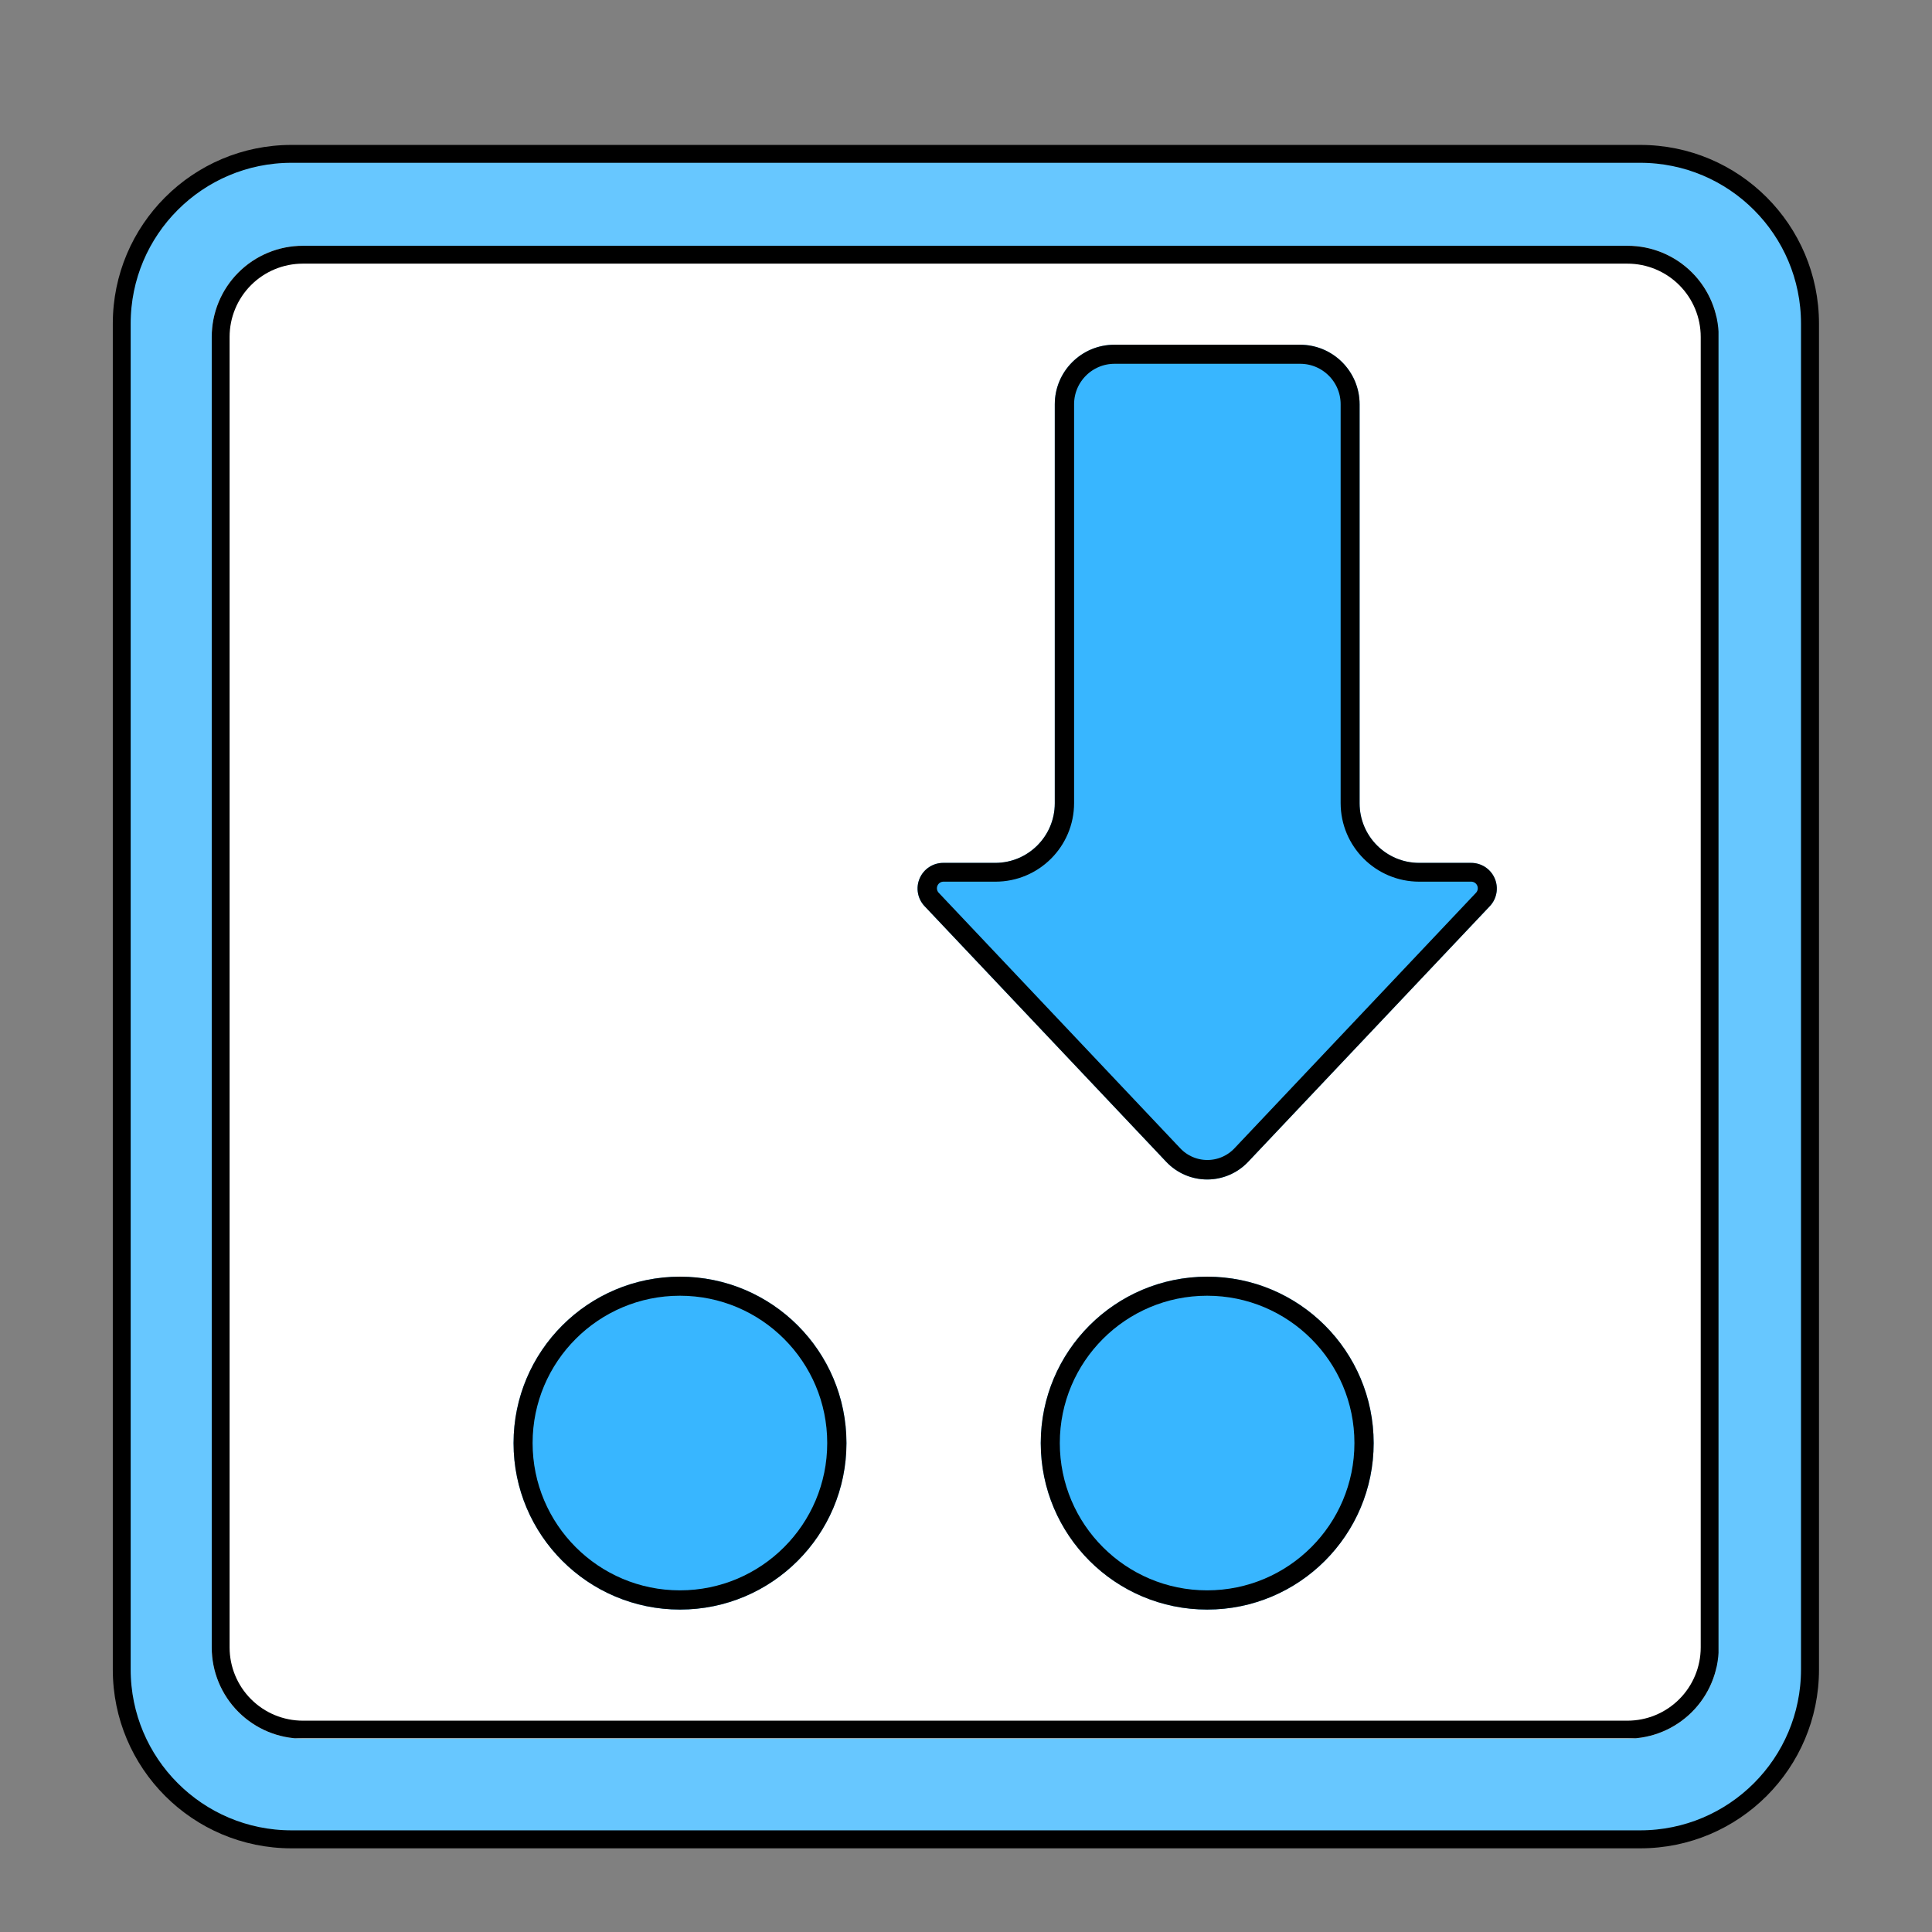 <svg xmlns="http://www.w3.org/2000/svg" xmlns:xlink="http://www.w3.org/1999/xlink" width="810" zoomAndPan="magnify" viewBox="0 0 607.5 607.5" height="810" preserveAspectRatio="xMidYMid meet" version="1.0"><rect x="0" y="0" width="607.5" height="607.5" fill="#808080" stroke="none"/><defs><clipPath id="faf85c14eb"><path d="M 38.516 47.004 L 568.484 47.004 L 568.484 576.977 L 38.516 576.977 Z M 38.516 47.004 " clip-rule="nonzero"/></clipPath><clipPath id="e5108e2d0d"><path d="M 94.719 47.004 L 512.281 47.004 C 543.324 47.004 568.484 72.168 568.484 103.207 L 568.484 520.773 C 568.484 551.816 543.324 576.977 512.281 576.977 L 94.719 576.977 C 63.676 576.977 38.516 551.816 38.516 520.773 L 38.516 103.207 C 38.516 72.168 63.676 47.004 94.719 47.004 Z M 94.719 47.004 " clip-rule="nonzero"/></clipPath><clipPath id="528da15953"><path d="M 94.719 47.004 L 512.281 47.004 C 543.324 47.004 568.484 72.168 568.484 103.207 L 568.484 520.773 C 568.484 551.816 543.324 576.977 512.281 576.977 L 94.719 576.977 C 63.676 576.977 38.516 551.816 38.516 520.773 L 38.516 103.207 C 38.516 72.168 63.676 47.004 94.719 47.004 Z M 94.719 47.004 " clip-rule="nonzero"/></clipPath><clipPath id="e913180a18"><path d="M 38.516 47.004 L 568.512 47.004 L 568.512 577 L 38.516 577 Z M 38.516 47.004 " clip-rule="nonzero"/></clipPath><clipPath id="acd5cf71bd"><path d="M 94.715 47.004 L 512.277 47.004 C 543.316 47.004 568.477 72.168 568.477 103.207 L 568.477 520.77 C 568.477 551.805 543.316 576.969 512.277 576.969 L 94.715 576.969 C 63.676 576.969 38.516 551.805 38.516 520.77 L 38.516 103.207 C 38.516 72.168 63.676 47.004 94.715 47.004 Z M 94.715 47.004 " clip-rule="nonzero"/></clipPath><clipPath id="f69e09ca15"><path d="M 35.469 45.57 L 572 45.57 L 572 581.191 L 35.469 581.191 Z M 35.469 45.57 " clip-rule="nonzero"/></clipPath><clipPath id="4a91b1ccdd"><path d="M 91.672 45.57 L 515.762 45.57 C 546.805 45.57 571.965 70.73 571.965 101.77 L 571.965 524.988 C 571.965 556.027 546.805 581.191 515.762 581.191 L 91.672 581.191 C 60.629 581.191 35.469 556.027 35.469 524.988 L 35.469 101.77 C 35.469 70.73 60.629 45.57 91.672 45.57 Z M 91.672 45.57 " clip-rule="nonzero"/></clipPath><clipPath id="4e65d928af"><path d="M 66.574 77.281 L 540 77.281 L 540 546.703 L 66.574 546.703 Z M 66.574 77.281 " clip-rule="nonzero"/></clipPath><clipPath id="a7f20c9a6f"><path d="M 95.238 77.281 L 511.762 77.281 C 519.363 77.281 526.656 80.297 532.031 85.676 C 537.406 91.051 540.426 98.344 540.426 105.945 L 540.426 518.039 C 540.426 525.641 537.406 532.93 532.031 538.309 C 526.656 543.684 519.363 546.703 511.762 546.703 L 95.238 546.703 C 87.637 546.703 80.344 543.684 74.969 538.309 C 69.594 532.93 66.574 525.641 66.574 518.039 L 66.574 105.945 C 66.574 98.344 69.594 91.051 74.969 85.676 C 80.344 80.297 87.637 77.281 95.238 77.281 Z M 95.238 77.281 " clip-rule="nonzero"/></clipPath><clipPath id="9ff13cbfaf"><path d="M 95.238 77.281 L 511.762 77.281 C 519.363 77.281 526.656 80.297 532.031 85.676 C 537.406 91.051 540.426 98.344 540.426 105.945 L 540.426 518.039 C 540.426 525.641 537.406 532.93 532.031 538.309 C 526.656 543.684 519.363 546.703 511.762 546.703 L 95.238 546.703 C 87.637 546.703 80.344 543.684 74.969 538.309 C 69.594 532.93 66.574 525.641 66.574 518.039 L 66.574 105.945 C 66.574 98.344 69.594 91.051 74.969 85.676 C 80.344 80.297 87.637 77.281 95.238 77.281 Z M 95.238 77.281 " clip-rule="nonzero"/></clipPath><clipPath id="7aea8104e6"><path d="M 66.574 77.281 L 540.371 77.281 L 540.371 546.582 L 66.574 546.582 Z M 66.574 77.281 " clip-rule="nonzero"/></clipPath><clipPath id="047d90f590"><path d="M 95.238 77.281 L 511.762 77.281 C 519.363 77.281 526.652 80.301 532.031 85.676 C 537.406 91.051 540.426 98.344 540.426 105.945 L 540.426 518.039 C 540.426 525.641 537.406 532.93 532.031 538.305 C 526.652 543.684 519.363 546.703 511.762 546.703 L 95.238 546.703 C 87.637 546.703 80.344 543.684 74.969 538.305 C 69.594 532.93 66.574 525.641 66.574 518.039 L 66.574 105.945 C 66.574 98.344 69.594 91.051 74.969 85.676 C 80.344 80.301 87.637 77.281 95.238 77.281 Z M 95.238 77.281 " clip-rule="nonzero"/></clipPath><clipPath id="1d68842072"><path d="M 148.688 121.543 L 240.562 121.543 L 240.562 213.414 L 148.688 213.414 Z M 148.688 121.543 " clip-rule="nonzero"/></clipPath><clipPath id="ad21243207"><path d="M 176.789 121.543 L 212.457 121.543 C 227.98 121.543 240.562 134.125 240.562 149.645 L 240.562 185.312 C 240.562 200.832 227.98 213.414 212.457 213.414 L 176.789 213.414 C 161.273 213.414 148.688 200.832 148.688 185.312 L 148.688 149.645 C 148.688 134.125 161.273 121.543 176.789 121.543 Z M 176.789 121.543 " clip-rule="nonzero"/></clipPath><clipPath id="6a5dfff3b9"><path d="M 176.789 121.543 L 212.457 121.543 C 227.98 121.543 240.562 134.125 240.562 149.645 L 240.562 185.312 C 240.562 200.832 227.98 213.414 212.457 213.414 L 176.789 213.414 C 161.273 213.414 148.688 200.832 148.688 185.312 L 148.688 149.645 C 148.688 134.125 161.273 121.543 176.789 121.543 Z M 176.789 121.543 " clip-rule="nonzero"/></clipPath><clipPath id="5733d6c572"><path d="M 148.688 121.543 L 240.301 121.543 L 240.301 213.156 L 148.688 213.156 Z M 148.688 121.543 " clip-rule="nonzero"/></clipPath><clipPath id="daf494f89e"><path d="M 176.789 121.543 L 212.457 121.543 C 227.977 121.543 240.555 134.121 240.555 149.641 L 240.555 185.309 C 240.555 200.828 227.977 213.41 212.457 213.41 L 176.789 213.41 C 161.27 213.41 148.688 200.828 148.688 185.309 L 148.688 149.641 C 148.688 134.121 161.27 121.543 176.789 121.543 Z M 176.789 121.543 " clip-rule="nonzero"/></clipPath><clipPath id="1fa19ae882"><path d="M 255.734 121.035 L 347.609 121.035 L 347.609 212.91 L 255.734 212.91 Z M 255.734 121.035 " clip-rule="nonzero"/></clipPath><clipPath id="5a09244905"><path d="M 283.836 121.035 L 319.508 121.035 C 335.027 121.035 347.609 133.617 347.609 149.141 L 347.609 184.809 C 347.609 200.328 335.027 212.91 319.508 212.91 L 283.836 212.91 C 268.316 212.91 255.734 200.328 255.734 184.809 L 255.734 149.141 C 255.734 133.617 268.316 121.035 283.836 121.035 Z M 283.836 121.035 " clip-rule="nonzero"/></clipPath><clipPath id="0cdc8344a3"><path d="M 283.836 121.035 L 319.508 121.035 C 335.027 121.035 347.609 133.617 347.609 149.141 L 347.609 184.809 C 347.609 200.328 335.027 212.91 319.508 212.91 L 283.836 212.91 C 268.316 212.91 255.734 200.328 255.734 184.809 L 255.734 149.141 C 255.734 133.617 268.316 121.035 283.836 121.035 Z M 283.836 121.035 " clip-rule="nonzero"/></clipPath><clipPath id="f3b14f7f43"><path d="M 255.734 121.035 L 347.348 121.035 L 347.348 212.648 L 255.734 212.648 Z M 255.734 121.035 " clip-rule="nonzero"/></clipPath><clipPath id="4545acb801"><path d="M 283.836 121.035 L 319.504 121.035 C 335.02 121.035 347.602 133.617 347.602 149.137 L 347.602 184.801 C 347.602 200.324 335.02 212.902 319.504 212.902 L 283.836 212.902 C 268.316 212.902 255.734 200.324 255.734 184.801 L 255.734 149.137 C 255.734 133.617 268.316 121.035 283.836 121.035 Z M 283.836 121.035 " clip-rule="nonzero"/></clipPath><clipPath id="8f0af72a1d"><path d="M 362.863 121.543 L 454.734 121.543 L 454.734 213.414 L 362.863 213.414 Z M 362.863 121.543 " clip-rule="nonzero"/></clipPath><clipPath id="d513811c5e"><path d="M 390.965 121.543 L 426.633 121.543 C 442.152 121.543 454.734 134.125 454.734 149.645 L 454.734 185.312 C 454.734 200.832 442.152 213.414 426.633 213.414 L 390.965 213.414 C 375.445 213.414 362.863 200.832 362.863 185.312 L 362.863 149.645 C 362.863 134.125 375.445 121.543 390.965 121.543 Z M 390.965 121.543 " clip-rule="nonzero"/></clipPath><clipPath id="12d3de7696"><path d="M 390.965 121.543 L 426.633 121.543 C 442.152 121.543 454.734 134.125 454.734 149.645 L 454.734 185.312 C 454.734 200.832 442.152 213.414 426.633 213.414 L 390.965 213.414 C 375.445 213.414 362.863 200.832 362.863 185.312 L 362.863 149.645 C 362.863 134.125 375.445 121.543 390.965 121.543 Z M 390.965 121.543 " clip-rule="nonzero"/></clipPath><clipPath id="feb5ec26cc"><path d="M 362.863 121.543 L 454.473 121.543 L 454.473 213.156 L 362.863 213.156 Z M 362.863 121.543 " clip-rule="nonzero"/></clipPath><clipPath id="8c050268b5"><path d="M 390.961 121.543 L 426.629 121.543 C 442.148 121.543 454.73 134.121 454.73 149.641 L 454.73 185.309 C 454.73 200.828 442.148 213.41 426.629 213.41 L 390.961 213.41 C 375.445 213.41 362.863 200.828 362.863 185.309 L 362.863 149.641 C 362.863 134.121 375.445 121.543 390.961 121.543 Z M 390.961 121.543 " clip-rule="nonzero"/></clipPath><clipPath id="ce10eeb840"><path d="M 100.211 353.113 L 516.324 353.113 L 516.324 503.945 L 100.211 503.945 Z M 100.211 353.113 " clip-rule="nonzero"/></clipPath><clipPath id="147dfb9b2d"><path d="M 142.363 353.113 L 474.094 353.113 C 497.375 353.113 516.246 371.988 516.246 395.266 L 516.246 461.793 C 516.246 485.074 497.375 503.945 474.094 503.945 L 142.363 503.945 C 119.082 503.945 100.211 485.074 100.211 461.793 L 100.211 395.266 C 100.211 371.988 119.082 353.113 142.363 353.113 Z M 142.363 353.113 " clip-rule="nonzero"/></clipPath><clipPath id="26830f9024"><path d="M 142.363 353.113 L 474.094 353.113 C 497.375 353.113 516.246 371.988 516.246 395.266 L 516.246 461.793 C 516.246 485.074 497.375 503.945 474.094 503.945 L 142.363 503.945 C 119.082 503.945 100.211 485.074 100.211 461.793 L 100.211 395.266 C 100.211 371.988 119.082 353.113 142.363 353.113 Z M 142.363 353.113 " clip-rule="nonzero"/></clipPath><clipPath id="531b3dee70"><path d="M 100.211 353.113 L 516.117 353.113 L 516.117 503.742 L 100.211 503.742 Z M 100.211 353.113 " clip-rule="nonzero"/></clipPath><clipPath id="11b7abf07e"><path d="M 142.363 353.113 L 474.086 353.113 C 497.367 353.113 516.238 371.988 516.238 395.266 L 516.238 461.789 C 516.238 485.07 497.367 503.941 474.086 503.941 L 142.363 503.941 C 119.082 503.941 100.211 485.07 100.211 461.789 L 100.211 395.266 C 100.211 371.988 119.082 353.113 142.363 353.113 Z M 142.363 353.113 " clip-rule="nonzero"/></clipPath><clipPath id="f65e6d153b"><path d="M 237.328 364.188 L 366.016 364.188 L 366.016 492.871 L 237.328 492.871 Z M 237.328 364.188 " clip-rule="nonzero"/></clipPath><clipPath id="061ecf8de4"><path d="M 301.672 364.188 C 266.137 364.188 237.328 392.996 237.328 428.531 C 237.328 464.066 266.137 492.871 301.672 492.871 C 337.207 492.871 366.016 464.066 366.016 428.531 C 366.016 392.996 337.207 364.188 301.672 364.188 Z M 301.672 364.188 " clip-rule="nonzero"/></clipPath><clipPath id="7e778c2e3b"><path d="M 301.672 364.188 C 266.137 364.188 237.328 392.996 237.328 428.531 C 237.328 464.066 266.137 492.871 301.672 492.871 C 337.207 492.871 366.016 464.066 366.016 428.531 C 366.016 392.996 337.207 364.188 301.672 364.188 Z M 301.672 364.188 " clip-rule="nonzero"/></clipPath><clipPath id="691b5151ce"><path d="M 163.227 374.148 L 275 374.148 L 275 447.371 L 163.227 447.371 Z M 163.227 374.148 " clip-rule="nonzero"/></clipPath><clipPath id="4ffb12b42e"><path d="M 226.582 374.148 C 227.805 374.148 229.035 374.148 230.258 374.148 C 239.996 375.371 246.082 379.441 248.855 386.105 C 265.09 385.215 276.895 397.812 269.699 410.172 C 272.094 412.773 274.086 415.68 274.809 419.578 C 274.809 420.695 274.809 421.809 274.809 422.926 C 272.66 432.855 263.418 439.559 248.246 437.754 C 244.34 442.852 237.395 447.957 226.582 447.32 C 220.996 446.988 217.109 445.047 213.703 442.691 C 210.121 444.652 206.238 446.188 200.625 446.203 C 187.648 446.23 178.969 438.691 178.758 428.348 C 170.414 425.93 164.766 421.414 163.227 413.688 C 163.227 412.566 163.227 411.449 163.227 410.336 C 164.926 402.676 170.27 397.867 179.164 395.828 C 178.633 382.91 196.426 374.84 211.047 380.527 C 214.527 377.715 219.453 374.645 226.582 374.148 Z M 226.582 374.148 " clip-rule="nonzero"/></clipPath><clipPath id="0183194e73"><path d="M 226.582 374.148 C 227.805 374.148 229.035 374.148 230.258 374.148 C 239.996 375.371 246.082 379.441 248.855 386.105 C 265.09 385.215 276.895 397.812 269.699 410.172 C 272.094 412.773 274.086 415.68 274.809 419.578 C 274.809 420.695 274.809 421.809 274.809 422.926 C 272.66 432.855 263.418 439.559 248.246 437.754 C 244.34 442.852 237.395 447.957 226.582 447.32 C 220.996 446.988 217.109 445.047 213.703 442.691 C 210.121 444.652 206.238 446.188 200.625 446.203 C 187.648 446.23 178.969 438.691 178.758 428.348 C 170.414 425.93 164.766 421.414 163.227 413.688 C 163.227 412.566 163.227 411.449 163.227 410.336 C 164.926 402.676 170.27 397.867 179.164 395.828 C 178.633 382.91 196.426 374.84 211.047 380.527 C 214.527 377.715 219.453 374.645 226.582 374.148 Z M 226.582 374.148 " clip-rule="nonzero"/></clipPath><clipPath id="38219b05de"><path d="M 301.941 374.148 L 413.66 374.148 L 413.66 447.371 L 301.941 447.371 Z M 301.941 374.148 " clip-rule="nonzero"/></clipPath><clipPath id="92275657a9"><path d="M 365.297 374.148 C 366.523 374.148 367.754 374.148 368.977 374.148 C 378.715 375.371 384.801 379.441 387.57 386.105 C 403.805 385.215 415.613 397.812 408.418 410.172 C 410.809 412.773 412.805 415.68 413.523 419.578 C 413.523 420.695 413.523 421.809 413.523 422.926 C 411.375 432.855 402.137 439.559 386.961 437.754 C 383.059 442.852 376.109 447.957 365.301 447.32 C 359.711 446.988 355.824 445.047 352.422 442.691 C 348.836 444.652 344.953 446.188 339.344 446.203 C 326.367 446.23 317.688 438.691 317.477 428.348 C 309.133 425.93 303.484 421.414 301.941 413.688 C 301.941 412.566 301.941 411.449 301.941 410.336 C 303.641 402.676 308.984 397.867 317.883 395.828 C 317.348 382.91 335.145 374.84 349.762 380.527 C 353.242 377.715 358.172 374.645 365.297 374.148 Z M 365.297 374.148 " clip-rule="nonzero"/></clipPath><clipPath id="61e4883792"><path d="M 365.297 374.148 C 366.523 374.148 367.754 374.148 368.977 374.148 C 378.715 375.371 384.801 379.441 387.57 386.105 C 403.805 385.215 415.613 397.812 408.418 410.172 C 410.809 412.773 412.805 415.68 413.523 419.578 C 413.523 420.695 413.523 421.809 413.523 422.926 C 411.375 432.855 402.137 439.559 386.961 437.754 C 383.059 442.852 376.109 447.957 365.301 447.32 C 359.711 446.988 355.824 445.047 352.422 442.691 C 348.836 444.652 344.953 446.188 339.344 446.203 C 326.367 446.23 317.688 438.691 317.477 428.348 C 309.133 425.93 303.484 421.414 301.941 413.688 C 301.941 412.566 301.941 411.449 301.941 410.336 C 303.641 402.676 308.984 397.867 317.883 395.828 C 317.348 382.91 335.145 374.84 349.762 380.527 C 353.242 377.715 358.172 374.645 365.297 374.148 Z M 365.297 374.148 " clip-rule="nonzero"/></clipPath><clipPath id="702194978a"><path d="M 366.016 404.91 L 477.855 404.91 L 477.855 478.137 L 366.016 478.137 Z M 366.016 404.91 " clip-rule="nonzero"/></clipPath><clipPath id="04e245cb72"><path d="M 429.371 404.91 C 430.594 404.91 431.824 404.91 433.047 404.91 C 442.781 406.133 448.867 410.207 451.641 416.867 C 467.879 415.977 479.68 428.574 472.488 440.938 C 474.879 443.535 476.879 446.438 477.598 450.34 C 477.598 451.457 477.598 452.57 477.598 453.691 C 475.449 463.617 466.207 470.324 451.031 468.516 C 447.129 473.613 440.18 478.719 429.371 478.082 C 423.781 477.75 419.898 475.809 416.492 473.453 C 412.906 475.414 409.027 476.945 403.418 476.965 C 390.438 476.992 381.758 469.453 381.547 459.113 C 373.203 456.691 367.555 452.176 366.016 444.445 C 366.016 443.332 366.016 442.211 366.016 441.098 C 367.715 433.438 373.055 428.629 381.953 426.59 C 381.418 413.672 399.215 405.602 413.836 411.293 C 417.316 408.477 422.238 405.406 429.371 404.91 Z M 429.371 404.91 " clip-rule="nonzero"/></clipPath><clipPath id="d109711f9e"><path d="M 429.371 404.91 C 430.594 404.91 431.824 404.91 433.047 404.91 C 442.781 406.133 448.867 410.207 451.641 416.867 C 467.879 415.977 479.68 428.574 472.488 440.938 C 474.879 443.535 476.879 446.438 477.598 450.34 C 477.598 451.457 477.598 452.57 477.598 453.691 C 475.449 463.617 466.207 470.324 451.031 468.516 C 447.129 473.613 440.18 478.719 429.371 478.082 C 423.781 477.75 419.898 475.809 416.492 473.453 C 412.906 475.414 409.027 476.945 403.418 476.965 C 390.438 476.992 381.758 469.453 381.547 459.113 C 373.203 456.691 367.555 452.176 366.016 444.445 C 366.016 443.332 366.016 442.211 366.016 441.098 C 367.715 433.438 373.055 428.629 381.953 426.59 C 381.418 413.672 399.215 405.602 413.836 411.293 C 417.316 408.477 422.238 405.406 429.371 404.91 Z M 429.371 404.91 " clip-rule="nonzero"/></clipPath><clipPath id="cc9e110e44"><path d="M 255.734 237.078 L 347.609 237.078 L 347.609 328.945 L 255.734 328.945 Z M 255.734 237.078 " clip-rule="nonzero"/></clipPath><clipPath id="e4abf48636"><path d="M 283.836 237.078 L 319.508 237.078 C 335.027 237.078 347.609 249.66 347.609 265.18 L 347.609 300.844 C 347.609 316.367 335.027 328.945 319.508 328.945 L 283.836 328.945 C 268.316 328.945 255.734 316.367 255.734 300.844 L 255.734 265.18 C 255.734 249.66 268.316 237.078 283.836 237.078 Z M 283.836 237.078 " clip-rule="nonzero"/></clipPath><clipPath id="5d2cbf2e48"><path d="M 283.836 237.078 L 319.508 237.078 C 335.027 237.078 347.609 249.66 347.609 265.18 L 347.609 300.844 C 347.609 316.367 335.027 328.945 319.508 328.945 L 283.836 328.945 C 268.316 328.945 255.734 316.367 255.734 300.844 L 255.734 265.18 C 255.734 249.66 268.316 237.078 283.836 237.078 Z M 283.836 237.078 " clip-rule="nonzero"/></clipPath><clipPath id="4593a95bc1"><path d="M 255.734 237.078 L 347.348 237.078 L 347.348 328.688 L 255.734 328.688 Z M 255.734 237.078 " clip-rule="nonzero"/></clipPath><clipPath id="99adf61b7f"><path d="M 283.836 237.078 L 319.504 237.078 C 335.02 237.078 347.602 249.656 347.602 265.176 L 347.602 300.844 C 347.602 316.363 335.02 328.945 319.504 328.945 L 283.836 328.945 C 268.316 328.945 255.734 316.363 255.734 300.844 L 255.734 265.176 C 255.734 249.656 268.316 237.078 283.836 237.078 Z M 283.836 237.078 " clip-rule="nonzero"/></clipPath><clipPath id="8af78ac4ee"><path d="M 148.613 237.078 L 240.48 237.078 L 240.48 328.945 L 148.613 328.945 Z M 148.613 237.078 " clip-rule="nonzero"/></clipPath><clipPath id="74538030b9"><path d="M 176.715 237.078 L 212.379 237.078 C 227.898 237.078 240.48 249.66 240.48 265.18 L 240.48 300.844 C 240.48 316.367 227.898 328.945 212.379 328.945 L 176.715 328.945 C 161.195 328.945 148.613 316.367 148.613 300.844 L 148.613 265.18 C 148.613 249.66 161.195 237.078 176.715 237.078 Z M 176.715 237.078 " clip-rule="nonzero"/></clipPath><clipPath id="06c5b0116f"><path d="M 176.715 237.078 L 212.379 237.078 C 227.898 237.078 240.48 249.66 240.48 265.18 L 240.48 300.844 C 240.48 316.367 227.898 328.945 212.379 328.945 L 176.715 328.945 C 161.195 328.945 148.613 316.367 148.613 300.844 L 148.613 265.18 C 148.613 249.66 161.195 237.078 176.715 237.078 Z M 176.715 237.078 " clip-rule="nonzero"/></clipPath><clipPath id="f8025173d7"><path d="M 148.613 237.078 L 240.223 237.078 L 240.223 328.688 L 148.613 328.688 Z M 148.613 237.078 " clip-rule="nonzero"/></clipPath><clipPath id="3b7cf41fbf"><path d="M 176.711 237.078 L 212.379 237.078 C 227.898 237.078 240.48 249.656 240.48 265.176 L 240.48 300.844 C 240.48 316.363 227.898 328.945 212.379 328.945 L 176.711 328.945 C 161.191 328.945 148.613 316.363 148.613 300.844 L 148.613 265.176 C 148.613 249.656 161.191 237.078 176.711 237.078 Z M 176.711 237.078 " clip-rule="nonzero"/></clipPath><clipPath id="dc1624cd81"><path d="M 362.863 237.078 L 454.734 237.078 L 454.734 328.945 L 362.863 328.945 Z M 362.863 237.078 " clip-rule="nonzero"/></clipPath><clipPath id="378fd93add"><path d="M 390.965 237.078 L 426.633 237.078 C 442.152 237.078 454.734 249.66 454.734 265.18 L 454.734 300.844 C 454.734 316.367 442.152 328.945 426.633 328.945 L 390.965 328.945 C 375.445 328.945 362.863 316.367 362.863 300.844 L 362.863 265.18 C 362.863 249.66 375.445 237.078 390.965 237.078 Z M 390.965 237.078 " clip-rule="nonzero"/></clipPath><clipPath id="aa8bece1bc"><path d="M 390.965 237.078 L 426.633 237.078 C 442.152 237.078 454.734 249.66 454.734 265.18 L 454.734 300.844 C 454.734 316.367 442.152 328.945 426.633 328.945 L 390.965 328.945 C 375.445 328.945 362.863 316.367 362.863 300.844 L 362.863 265.18 C 362.863 249.66 375.445 237.078 390.965 237.078 Z M 390.965 237.078 " clip-rule="nonzero"/></clipPath><clipPath id="583b34c398"><path d="M 362.863 237.078 L 454.473 237.078 L 454.473 328.688 L 362.863 328.688 Z M 362.863 237.078 " clip-rule="nonzero"/></clipPath><clipPath id="986affd727"><path d="M 390.961 237.078 L 426.629 237.078 C 442.148 237.078 454.73 249.656 454.73 265.176 L 454.73 300.844 C 454.73 316.363 442.148 328.945 426.629 328.945 L 390.961 328.945 C 375.445 328.945 362.863 316.363 362.863 300.844 L 362.863 265.176 C 362.863 249.656 375.445 237.078 390.961 237.078 Z M 390.961 237.078 " clip-rule="nonzero"/></clipPath><clipPath id="1f6efb6046"><path d="M 80.422 91.379 L 525 91.379 L 525 528.27 L 80.422 528.27 Z M 80.422 91.379 " clip-rule="nonzero"/></clipPath><clipPath id="10ac2ecaf5"><path d="M 108.898 91.379 L 496.492 91.379 C 504.043 91.379 511.285 94.379 516.625 99.719 C 521.965 105.059 524.969 112.305 524.969 119.855 L 524.969 499.793 C 524.969 507.344 521.965 514.59 516.625 519.93 C 511.285 525.27 504.043 528.27 496.492 528.27 L 108.898 528.27 C 101.348 528.27 94.102 525.27 88.762 519.93 C 83.422 514.59 80.422 507.344 80.422 499.793 L 80.422 119.855 C 80.422 112.305 83.422 105.059 88.762 99.719 C 94.102 94.379 101.348 91.379 108.898 91.379 Z M 108.898 91.379 " clip-rule="nonzero"/></clipPath><clipPath id="6a0ff6a6c2"><path d="M 0.422 0.379 L 445 0.379 L 445 437.27 L 0.422 437.27 Z M 0.422 0.379 " clip-rule="nonzero"/></clipPath><clipPath id="cabc638a91"><path d="M 28.898 0.379 L 416.492 0.379 C 424.043 0.379 431.285 3.379 436.625 8.719 C 441.965 14.059 444.969 21.305 444.969 28.855 L 444.969 408.793 C 444.969 416.344 441.965 423.59 436.625 428.93 C 431.285 434.27 424.043 437.27 416.492 437.27 L 28.898 437.27 C 21.348 437.27 14.102 434.27 8.762 428.93 C 3.422 423.59 0.422 416.344 0.422 408.793 L 0.422 28.855 C 0.422 21.305 3.422 14.059 8.762 8.719 C 14.102 3.379 21.348 0.379 28.898 0.379 Z M 28.898 0.379 " clip-rule="nonzero"/></clipPath><clipPath id="bd075fc9f6"><rect x="0" width="445" y="0" height="438"/></clipPath><clipPath id="46e2e6a41c"><path d="M 288.18 108.398 L 470.992 108.398 L 470.992 371 L 288.18 371 Z M 288.18 108.398 " clip-rule="nonzero"/></clipPath><clipPath id="a7bbff03b7"><path d="M 392.457 365.34 L 468.457 284.945 C 470.672 282.602 471.277 279.168 470.004 276.207 C 468.727 273.246 465.816 271.328 462.59 271.328 L 446.246 271.328 C 435.902 271.328 427.512 262.941 427.512 252.594 L 427.512 127.133 C 427.512 116.785 419.125 108.398 408.777 108.398 L 350.395 108.398 C 340.051 108.398 331.66 116.785 331.66 127.133 L 331.66 252.594 C 331.66 262.941 323.273 271.328 312.926 271.328 L 296.582 271.328 C 293.359 271.328 290.445 273.246 289.172 276.207 C 287.895 279.168 288.504 282.602 290.719 284.945 L 366.719 365.34 C 370.062 368.879 374.719 370.887 379.586 370.887 C 384.457 370.887 389.113 368.879 392.457 365.34 Z M 392.457 365.34 " clip-rule="nonzero"/></clipPath><clipPath id="cbf6ed9378"><path d="M 0.18 0.398 L 182.992 0.398 L 182.992 262.977 L 0.18 262.977 Z M 0.18 0.398 " clip-rule="nonzero"/></clipPath><clipPath id="d348dc049d"><path d="M 104.457 257.34 L 180.457 176.945 C 182.672 174.602 183.277 171.168 182.004 168.207 C 180.727 165.246 177.816 163.328 174.59 163.328 L 158.246 163.328 C 147.902 163.328 139.512 154.941 139.512 144.594 L 139.512 19.133 C 139.512 8.785 131.125 0.398 120.777 0.398 L 62.395 0.398 C 52.051 0.398 43.66 8.785 43.66 19.133 L 43.66 144.594 C 43.66 154.941 35.273 163.328 24.926 163.328 L 8.582 163.328 C 5.359 163.328 2.445 165.246 1.172 168.207 C -0.105 171.168 0.504 174.602 2.719 176.945 L 78.719 257.34 C 82.062 260.879 86.719 262.887 91.586 262.887 C 96.457 262.887 101.113 260.879 104.457 257.34 Z M 104.457 257.34 " clip-rule="nonzero"/></clipPath><clipPath id="91939405a6"><rect x="0" width="183" y="0" height="263"/></clipPath><clipPath id="5a34c7a7a3"><path d="M 288 108.398 L 471 108.398 L 471 371 L 288 371 Z M 288 108.398 " clip-rule="nonzero"/></clipPath><clipPath id="ee2aca4975"><path d="M 392.461 365.332 L 468.457 284.938 C 470.672 282.598 471.277 279.16 470.004 276.203 C 468.73 273.242 465.816 271.324 462.594 271.324 L 446.25 271.324 C 435.902 271.324 427.516 262.938 427.516 252.59 L 427.516 127.133 C 427.516 116.785 419.129 108.398 408.781 108.398 L 350.402 108.398 C 340.055 108.398 331.668 116.785 331.668 127.133 L 331.668 252.59 C 331.668 262.938 323.281 271.324 312.934 271.324 L 296.59 271.324 C 293.367 271.324 290.453 273.242 289.18 276.203 C 287.902 279.16 288.512 282.598 290.727 284.938 L 366.723 365.332 C 370.066 368.871 374.723 370.875 379.59 370.875 C 384.461 370.875 389.117 368.871 392.461 365.332 Z M 392.461 365.332 " clip-rule="nonzero"/></clipPath><clipPath id="90ae0dcbb8"><path d="M 327.254 401.438 L 431.938 401.438 L 431.938 506.117 L 327.254 506.117 Z M 327.254 401.438 " clip-rule="nonzero"/></clipPath><clipPath id="1a862bee70"><path d="M 379.594 401.438 C 350.688 401.438 327.254 424.871 327.254 453.777 C 327.254 482.684 350.688 506.117 379.594 506.117 C 408.504 506.117 431.938 482.684 431.938 453.777 C 431.938 424.871 408.504 401.438 379.594 401.438 Z M 379.594 401.438 " clip-rule="nonzero"/></clipPath><clipPath id="4115403dc0"><path d="M 0.254 0.438 L 104.938 0.438 L 104.938 105.117 L 0.254 105.117 Z M 0.254 0.438 " clip-rule="nonzero"/></clipPath><clipPath id="89933d524d"><path d="M 52.594 0.438 C 23.688 0.438 0.254 23.871 0.254 52.777 C 0.254 81.684 23.688 105.117 52.594 105.117 C 81.504 105.117 104.938 81.684 104.938 52.777 C 104.938 23.871 81.504 0.438 52.594 0.438 Z M 52.594 0.438 " clip-rule="nonzero"/></clipPath><clipPath id="42fed84818"><rect x="0" width="105" y="0" height="106"/></clipPath><clipPath id="cd16e5dff9"><path d="M 327.254 401.438 L 431.934 401.438 L 431.934 506.117 L 327.254 506.117 Z M 327.254 401.438 " clip-rule="nonzero"/></clipPath><clipPath id="3c70ec6921"><path d="M 379.594 401.438 C 350.688 401.438 327.254 424.871 327.254 453.777 C 327.254 482.684 350.688 506.117 379.594 506.117 C 408.5 506.117 431.934 482.684 431.934 453.777 C 431.934 424.871 408.5 401.438 379.594 401.438 Z M 379.594 401.438 " clip-rule="nonzero"/></clipPath><clipPath id="5502d938c4"><path d="M 161.48 401.438 L 266.164 401.438 L 266.164 506.117 L 161.48 506.117 Z M 161.48 401.438 " clip-rule="nonzero"/></clipPath><clipPath id="607f809d6c"><path d="M 213.824 401.438 C 184.914 401.438 161.48 424.871 161.48 453.777 C 161.48 482.684 184.914 506.117 213.824 506.117 C 242.73 506.117 266.164 482.684 266.164 453.777 C 266.164 424.871 242.73 401.438 213.824 401.438 Z M 213.824 401.438 " clip-rule="nonzero"/></clipPath><clipPath id="2069a3f994"><path d="M 0.48 0.438 L 105.164 0.438 L 105.164 105.117 L 0.48 105.117 Z M 0.48 0.438 " clip-rule="nonzero"/></clipPath><clipPath id="61d42d4a6c"><path d="M 52.824 0.438 C 23.914 0.438 0.48 23.871 0.48 52.777 C 0.48 81.684 23.914 105.117 52.824 105.117 C 81.73 105.117 105.164 81.684 105.164 52.777 C 105.164 23.871 81.73 0.438 52.824 0.438 Z M 52.824 0.438 " clip-rule="nonzero"/></clipPath><clipPath id="7d2dbe8cee"><rect x="0" width="106" y="0" height="106"/></clipPath><clipPath id="78ea34a384"><path d="M 161.48 401.438 L 266.16 401.438 L 266.16 506.117 L 161.48 506.117 Z M 161.48 401.438 " clip-rule="nonzero"/></clipPath><clipPath id="9ef0fa69fc"><path d="M 213.82 401.438 C 184.914 401.438 161.48 424.871 161.48 453.777 C 161.48 482.684 184.914 506.117 213.82 506.117 C 242.727 506.117 266.16 482.684 266.16 453.777 C 266.16 424.871 242.727 401.438 213.82 401.438 Z M 213.82 401.438 " clip-rule="nonzero"/></clipPath></defs><g clip-path="url(#faf85c14eb)"><g clip-path="url(#e5108e2d0d)"><g clip-path="url(#528da15953)"><path fill="#ffffff" d="M 38.516 47.004 L 568.484 47.004 L 568.484 576.977 L 38.516 576.977 Z M 38.516 47.004 " fill-opacity="1" fill-rule="nonzero"/></g></g></g><g clip-path="url(#e913180a18)"><g clip-path="url(#acd5cf71bd)"><path stroke-linecap="butt" transform="matrix(0.562, 0, 0, 0.562, 38.513, 47.004)" fill="none" stroke-linejoin="miter" d="M 99.997 -0.001 L 842.941 -0.001 C 898.167 -0.001 942.933 44.772 942.933 99.998 L 942.933 842.943 C 942.933 898.162 898.167 942.935 842.941 942.935 L 99.997 942.935 C 44.771 942.935 0.005 898.162 0.005 842.943 L 0.005 99.998 C 0.005 44.772 44.771 -0.001 99.997 -0.001 Z M 99.997 -0.001 " stroke="#67c7ff" stroke-width="120" stroke-opacity="1" stroke-miterlimit="4"/></g></g><g clip-path="url(#f69e09ca15)"><g clip-path="url(#4a91b1ccdd)"><path stroke-linecap="butt" transform="matrix(0.562, 0, 0, 0.562, 35.468, 45.568)" fill="none" stroke-linejoin="miter" d="M 100 0.004 L 854.558 0.004 C 909.791 0.004 954.557 44.77 954.557 99.996 L 954.557 853.004 C 954.557 908.23 909.791 953.003 854.558 953.003 L 100 953.003 C 44.767 953.003 0.001 908.23 0.001 853.004 L 0.001 99.996 C 0.001 44.77 44.767 0.004 100 0.004 Z M 100 0.004 " stroke="#000000" stroke-width="20" stroke-opacity="1" stroke-miterlimit="4"/></g></g><g clip-path="url(#4e65d928af)"><g clip-path="url(#a7f20c9a6f)"><g clip-path="url(#9ff13cbfaf)"><path fill="#ffffff" d="M 66.574 77.281 L 539.668 77.281 L 539.668 546.703 L 66.574 546.703 Z M 66.574 77.281 " fill-opacity="1" fill-rule="nonzero"/></g></g></g><g clip-path="url(#7aea8104e6)"><g clip-path="url(#047d90f590)"><path stroke-linecap="butt" transform="matrix(0.562, 0, 0, 0.562, 66.574, 77.28)" fill="none" stroke-linejoin="miter" d="M 51.001 0.001 L 792.097 0.001 C 805.622 0.001 818.591 5.374 828.161 14.937 C 837.724 24.501 843.097 37.477 843.097 51.002 L 843.097 784.216 C 843.097 797.741 837.724 810.71 828.161 820.273 C 818.591 829.844 805.622 835.216 792.097 835.216 L 51.001 835.216 C 37.476 835.216 24.5 829.844 14.937 820.273 C 5.373 810.71 0.001 797.741 0.001 784.216 L 0.001 51.002 C 0.001 37.477 5.373 24.501 14.937 14.937 C 24.5 5.374 37.476 0.001 51.001 0.001 Z M 51.001 0.001 " stroke="#000000" stroke-width="20" stroke-opacity="1" stroke-miterlimit="4"/></g></g><g clip-path="url(#1d68842072)"><g clip-path="url(#ad21243207)"><g clip-path="url(#6a5dfff3b9)"><path fill="#d9d9d9" d="M 148.688 121.543 L 240.562 121.543 L 240.562 213.414 L 148.688 213.414 Z M 148.688 121.543 " fill-opacity="1" fill-rule="nonzero"/></g></g></g><g clip-path="url(#5733d6c572)"><g clip-path="url(#daf494f89e)"><path stroke-linecap="butt" transform="matrix(0.562, 0, 0, 0.562, 148.69, 121.542)" fill="none" stroke-linejoin="miter" d="M 49.996 0.001 L 113.458 0.001 C 141.071 0.001 163.45 22.381 163.45 49.994 L 163.45 113.456 C 163.45 141.069 141.071 163.455 113.458 163.455 L 49.996 163.455 C 22.383 163.455 -0.004 141.069 -0.004 113.456 L -0.004 49.994 C -0.004 22.381 22.383 0.001 49.996 0.001 Z M 49.996 0.001 " stroke="#000000" stroke-width="20" stroke-opacity="1" stroke-miterlimit="4"/></g></g><g clip-path="url(#1fa19ae882)"><g clip-path="url(#5a09244905)"><g clip-path="url(#0cdc8344a3)"><path fill="#d9d9d9" d="M 255.734 121.035 L 347.609 121.035 L 347.609 212.91 L 255.734 212.91 Z M 255.734 121.035 " fill-opacity="1" fill-rule="nonzero"/></g></g></g><g clip-path="url(#f3b14f7f43)"><g clip-path="url(#4545acb801)"><path stroke-linecap="butt" transform="matrix(0.562, 0, 0, 0.562, 255.736, 121.037)" fill="none" stroke-linejoin="miter" d="M 49.996 -0.003 L 113.458 -0.003 C 141.064 -0.003 163.45 22.384 163.45 49.997 L 163.45 113.452 C 163.45 141.072 141.064 163.451 113.458 163.451 L 49.996 163.451 C 22.383 163.451 -0.004 141.072 -0.004 113.452 L -0.004 49.997 C -0.004 22.384 22.383 -0.003 49.996 -0.003 Z M 49.996 -0.003 " stroke="#000000" stroke-width="20" stroke-opacity="1" stroke-miterlimit="4"/></g></g><g clip-path="url(#8f0af72a1d)"><g clip-path="url(#d513811c5e)"><g clip-path="url(#12d3de7696)"><path fill="#d9d9d9" d="M 362.863 121.543 L 454.734 121.543 L 454.734 213.414 L 362.863 213.414 Z M 362.863 121.543 " fill-opacity="1" fill-rule="nonzero"/></g></g></g><g clip-path="url(#feb5ec26cc)"><g clip-path="url(#8c050268b5)"><path stroke-linecap="butt" transform="matrix(0.562, 0, 0, 0.562, 362.862, 121.542)" fill="none" stroke-linejoin="miter" d="M 49.995 0.001 L 113.457 0.001 C 141.07 0.001 163.456 22.381 163.456 49.994 L 163.456 113.456 C 163.456 141.069 141.07 163.455 113.457 163.455 L 49.995 163.455 C 22.389 163.455 0.002 141.069 0.002 113.456 L 0.002 49.994 C 0.002 22.381 22.389 0.001 49.995 0.001 Z M 49.995 0.001 " stroke="#000000" stroke-width="20" stroke-opacity="1" stroke-miterlimit="4"/></g></g><g clip-path="url(#ce10eeb840)"><g clip-path="url(#147dfb9b2d)"><g clip-path="url(#26830f9024)"><path fill="#d7f0ff" d="M 100.211 353.113 L 516.168 353.113 L 516.168 503.945 L 100.211 503.945 Z M 100.211 353.113 " fill-opacity="1" fill-rule="nonzero"/></g></g></g><g clip-path="url(#531b3dee70)"><g clip-path="url(#11b7abf07e)"><path stroke-linecap="butt" transform="matrix(0.562, 0, 0, 0.562, 100.21, 353.116)" fill="none" stroke-linejoin="miter" d="M 75.001 -0.004 L 665.216 -0.004 C 706.639 -0.004 740.215 33.579 740.215 74.995 L 740.215 193.356 C 740.215 234.779 706.639 268.355 665.216 268.355 L 75.001 268.355 C 33.578 268.355 0.002 234.779 0.002 193.356 L 0.002 74.995 C 0.002 33.579 33.578 -0.004 75.001 -0.004 Z M 75.001 -0.004 " stroke="#000000" stroke-width="20" stroke-opacity="1" stroke-miterlimit="4"/></g></g><g clip-path="url(#f65e6d153b)"><g clip-path="url(#061ecf8de4)"><g clip-path="url(#7e778c2e3b)"><path fill="#ffe372" d="M 237.328 364.188 L 366.016 364.188 L 366.016 492.871 L 237.328 492.871 Z M 237.328 364.188 " fill-opacity="1" fill-rule="nonzero"/></g></g></g><g clip-path="url(#691b5151ce)"><g clip-path="url(#4ffb12b42e)"><g clip-path="url(#0183194e73)"><path fill="#ffffff" d="M 163.227 374.148 L 274.781 374.148 L 274.781 447.371 L 163.227 447.371 Z M 163.227 374.148 " fill-opacity="1" fill-rule="nonzero"/></g></g></g><g clip-path="url(#38219b05de)"><g clip-path="url(#92275657a9)"><g clip-path="url(#61e4883792)"><path fill="#ffffff" d="M 301.941 374.148 L 413.5 374.148 L 413.5 447.371 L 301.941 447.371 Z M 301.941 374.148 " fill-opacity="1" fill-rule="nonzero"/></g></g></g><g clip-path="url(#702194978a)"><g clip-path="url(#04e245cb72)"><g clip-path="url(#d109711f9e)"><path fill="#ffffff" d="M 366.016 404.91 L 477.57 404.91 L 477.57 478.137 L 366.016 478.137 Z M 366.016 404.91 " fill-opacity="1" fill-rule="nonzero"/></g></g></g><path fill="#000000" d="M 162.957 457.746 C 158.371 457.746 153.945 457.035 149.676 455.613 C 145.414 454.195 142.066 452.352 139.629 450.086 L 142.852 443.297 C 145.168 445.391 148.145 447.09 151.773 448.402 C 155.402 449.707 159.129 450.355 162.957 450.355 C 168.004 450.355 171.777 449.504 174.277 447.793 C 176.773 446.078 178.023 443.797 178.023 440.953 C 178.023 438.863 177.34 437.168 175.977 435.859 C 174.609 434.551 172.922 433.547 170.918 432.852 C 168.918 432.156 166.094 431.375 162.441 430.5 C 157.852 429.398 154.145 428.297 151.328 427.195 C 148.52 426.094 146.109 424.398 144.102 422.102 C 142.105 419.809 141.105 416.715 141.105 412.828 C 141.105 409.582 141.961 406.656 143.672 404.047 C 145.387 401.434 147.984 399.34 151.469 397.77 C 154.949 396.203 159.273 395.418 164.441 395.418 C 168.039 395.418 171.578 395.883 175.062 396.812 C 178.543 397.742 181.531 399.078 184.031 400.816 L 181.152 407.781 C 178.598 406.16 175.871 404.926 172.965 404.082 C 170.07 403.238 167.23 402.816 164.441 402.816 C 159.508 402.816 155.809 403.719 153.344 405.523 C 150.875 407.32 149.641 409.637 149.641 412.477 C 149.641 414.57 150.336 416.273 151.727 417.582 C 153.121 418.891 154.852 419.902 156.914 420.629 C 158.973 421.348 161.773 422.113 165.309 422.922 C 169.898 424.031 173.582 425.137 176.363 426.234 C 179.148 427.336 181.539 429.02 183.539 431.281 C 185.543 433.547 186.551 436.598 186.551 440.426 C 186.551 443.621 185.676 446.535 183.938 449.176 C 182.195 451.816 179.555 453.902 176.012 455.438 C 172.473 456.977 168.121 457.746 162.957 457.746 Z M 162.957 457.746 " fill-opacity="1" fill-rule="nonzero"/><path fill="#000000" d="M 241.043 410.91 L 241.043 457.055 L 233.129 457.055 L 233.129 450.086 C 231.441 452.469 229.219 454.316 226.465 455.625 C 223.707 456.93 220.707 457.582 217.461 457.582 C 211.301 457.582 206.449 455.883 202.906 452.488 C 199.371 449.094 197.602 444.086 197.602 437.465 L 197.602 410.91 L 205.961 410.91 L 205.961 436.504 C 205.961 440.977 207.035 444.363 209.184 446.656 C 211.328 448.945 214.406 450.086 218.41 450.086 C 222.816 450.086 226.301 448.754 228.855 446.082 C 231.414 443.414 232.695 439.645 232.695 434.773 L 232.695 410.91 Z M 241.043 410.91 " fill-opacity="1" fill-rule="nonzero"/><path fill="#000000" d="M 281.617 410.477 C 287.48 410.477 292.137 412.172 295.586 415.57 C 299.035 418.965 300.762 423.941 300.762 430.5 L 300.762 457.055 L 292.414 457.055 L 292.414 431.457 C 292.414 426.996 291.336 423.633 289.184 421.363 C 287.035 419.102 283.961 417.969 279.957 417.969 C 275.426 417.969 271.855 419.289 269.242 421.926 C 266.633 424.566 265.332 428.352 265.332 433.285 L 265.332 457.055 L 256.984 457.055 L 256.984 410.91 L 264.992 410.91 L 264.992 417.875 C 266.668 415.496 268.945 413.668 271.816 412.395 C 274.691 411.117 277.957 410.477 281.617 410.477 Z M 281.617 410.477 " fill-opacity="1" fill-rule="nonzero"/><path fill="#000000" d="M 360.051 392.457 L 360.051 457.055 L 352.043 457.055 L 352.043 449.738 C 350.184 452.297 347.832 454.246 344.992 455.578 C 342.148 456.914 339.016 457.582 335.59 457.582 C 331.117 457.582 327.105 456.594 323.566 454.617 C 320.027 452.645 317.258 449.875 315.25 446.305 C 313.254 442.738 312.254 438.633 312.254 433.988 C 312.254 429.344 313.254 425.254 315.25 421.715 C 317.258 418.176 320.027 415.414 323.566 413.438 C 327.105 411.465 331.117 410.477 335.59 410.477 C 338.898 410.477 341.941 411.102 344.723 412.348 C 347.512 413.598 349.832 415.441 351.691 417.875 L 351.691 392.457 Z M 336.281 450.262 C 339.184 450.262 341.824 449.586 344.207 448.227 C 346.59 446.863 348.445 444.945 349.781 442.477 C 351.117 440.012 351.785 437.18 351.785 433.988 C 351.785 430.797 351.117 427.965 349.781 425.5 C 348.445 423.035 346.59 421.133 344.207 419.797 C 341.824 418.461 339.184 417.793 336.281 417.793 C 333.32 417.793 330.668 418.461 328.32 419.797 C 325.969 421.133 324.109 423.035 322.746 425.5 C 321.379 427.965 320.695 430.797 320.695 433.988 C 320.695 437.18 321.379 440.012 322.746 442.477 C 324.109 444.945 325.969 446.863 328.32 448.227 C 330.668 449.586 333.32 450.262 336.281 450.262 Z M 336.281 450.262 " fill-opacity="1" fill-rule="nonzero"/><path fill="#000000" d="M 392.703 410.477 C 399.078 410.477 403.965 412.043 407.359 415.184 C 410.758 418.316 412.453 422.988 412.453 429.199 L 412.453 457.055 L 404.539 457.055 L 404.539 450.965 C 403.141 453.113 401.148 454.754 398.566 455.883 C 395.992 457.016 392.93 457.582 389.387 457.582 C 384.219 457.582 380.082 456.336 376.977 453.836 C 373.875 451.336 372.328 448.059 372.328 444 C 372.328 439.934 373.805 436.668 376.766 434.199 C 379.723 431.734 384.422 430.5 390.863 430.5 L 404.105 430.5 L 404.105 428.848 C 404.105 425.25 403.059 422.496 400.969 420.582 C 398.875 418.66 395.797 417.699 391.742 417.699 C 389.008 417.699 386.336 418.152 383.719 419.059 C 381.113 419.957 378.91 421.16 377.117 422.664 L 373.629 416.402 C 376.008 414.488 378.852 413.023 382.164 412.008 C 385.473 410.988 388.984 410.477 392.703 410.477 Z M 390.781 451.129 C 393.973 451.129 396.73 450.422 399.047 449 C 401.371 447.578 403.059 445.566 404.105 442.957 L 404.105 436.504 L 391.215 436.504 C 384.133 436.504 380.594 438.887 380.594 443.648 C 380.594 445.965 381.488 447.793 383.289 449.129 C 385.09 450.461 387.586 451.129 390.781 451.129 Z M 390.781 451.129 " fill-opacity="1" fill-rule="nonzero"/><path fill="#000000" d="M 467.918 410.91 L 445.539 461.668 C 443.562 466.367 441.254 469.672 438.609 471.586 C 435.969 473.504 432.797 474.465 429.09 474.465 C 426.824 474.465 424.629 474.102 422.508 473.379 C 420.391 472.652 418.637 471.59 417.238 470.203 L 420.812 463.93 C 423.191 466.191 425.949 467.324 429.09 467.324 C 431.117 467.324 432.812 466.785 434.172 465.707 C 435.535 464.637 436.773 462.797 437.883 460.191 L 439.359 456.973 L 418.984 410.91 L 427.695 410.91 L 443.797 447.828 L 459.73 410.91 Z M 467.918 410.91 " fill-opacity="1" fill-rule="nonzero"/><path fill="#000000" d="M 207.328 184.059 L 207.281 161.801 L 196.25 180.219 L 193.465 180.219 L 182.434 162.094 L 182.434 184.059 L 176.488 184.059 L 176.488 150.488 L 181.617 150.488 L 194.953 172.734 L 208.043 150.488 L 213.172 150.488 L 213.23 184.059 Z M 207.328 184.059 " fill-opacity="1" fill-rule="nonzero"/><path fill="#000000" d="M 434.934 150.488 L 423.809 184.059 L 417.191 184.059 L 408.891 159.211 L 400.449 184.059 L 393.785 184.059 L 382.664 150.488 L 389.137 150.488 L 397.477 176.004 L 406.164 150.488 L 411.914 150.488 L 420.402 176.145 L 428.984 150.488 Z M 434.934 150.488 " fill-opacity="1" fill-rule="nonzero"/><path fill="#000000" d="M 282.758 155.25 L 271.625 155.25 L 271.625 149.984 L 300.113 149.984 L 300.113 155.25 L 288.988 155.25 L 288.988 183.551 L 282.758 183.551 Z M 282.758 155.25 " fill-opacity="1" fill-rule="nonzero"/><path fill="#000000" d="M 328.406 157.945 L 328.406 183.551 L 322.703 183.551 L 322.703 180.285 C 321.742 181.441 320.543 182.332 319.109 182.957 C 317.672 183.578 316.121 183.891 314.461 183.891 C 311.031 183.891 308.336 182.941 306.367 181.035 C 304.402 179.133 303.418 176.312 303.418 172.57 L 303.418 157.945 L 309.414 157.945 L 309.414 171.75 C 309.414 174.055 309.93 175.773 310.969 176.914 C 312.016 178.047 313.492 178.613 315.41 178.613 C 317.555 178.613 319.262 177.949 320.523 176.621 C 321.789 175.293 322.422 173.387 322.422 170.895 L 322.422 157.945 Z M 328.406 157.945 " fill-opacity="1" fill-rule="nonzero"/><g clip-path="url(#cc9e110e44)"><g clip-path="url(#e4abf48636)"><g clip-path="url(#5d2cbf2e48)"><path fill="#d9d9d9" d="M 255.734 237.078 L 347.609 237.078 L 347.609 328.945 L 255.734 328.945 Z M 255.734 237.078 " fill-opacity="1" fill-rule="nonzero"/></g></g></g><g clip-path="url(#4593a95bc1)"><g clip-path="url(#99adf61b7f)"><path stroke-linecap="butt" transform="matrix(0.562, 0, 0, 0.562, 255.736, 237.076)" fill="none" stroke-linejoin="miter" d="M 49.996 0.004 L 113.458 0.004 C 141.064 0.004 163.45 22.383 163.45 49.996 L 163.45 113.458 C 163.45 141.071 141.064 163.458 113.458 163.458 L 49.996 163.458 C 22.383 163.458 -0.004 141.071 -0.004 113.458 L -0.004 49.996 C -0.004 22.383 22.383 0.004 49.996 0.004 Z M 49.996 0.004 " stroke="#000000" stroke-width="20" stroke-opacity="1" stroke-miterlimit="4"/></g></g><g clip-path="url(#8af78ac4ee)"><g clip-path="url(#74538030b9)"><g clip-path="url(#06c5b0116f)"><path fill="#d9d9d9" d="M 148.613 237.078 L 240.48 237.078 L 240.48 328.945 L 148.613 328.945 Z M 148.613 237.078 " fill-opacity="1" fill-rule="nonzero"/></g></g></g><g clip-path="url(#f8025173d7)"><g clip-path="url(#3b7cf41fbf)"><path stroke-linecap="butt" transform="matrix(0.562, 0, 0, 0.562, 148.611, 237.076)" fill="none" stroke-linejoin="miter" d="M 49.997 0.004 L 113.452 0.004 C 141.072 0.004 163.458 22.383 163.458 49.996 L 163.458 113.458 C 163.458 141.071 141.072 163.458 113.452 163.458 L 49.997 163.458 C 22.384 163.458 0.005 141.071 0.005 113.458 L 0.005 49.996 C 0.005 22.383 22.384 0.004 49.997 0.004 Z M 49.997 0.004 " stroke="#000000" stroke-width="20" stroke-opacity="1" stroke-miterlimit="4"/></g></g><g clip-path="url(#dc1624cd81)"><g clip-path="url(#378fd93add)"><g clip-path="url(#aa8bece1bc)"><path fill="#d9d9d9" d="M 362.863 237.078 L 454.734 237.078 L 454.734 328.945 L 362.863 328.945 Z M 362.863 237.078 " fill-opacity="1" fill-rule="nonzero"/></g></g></g><g clip-path="url(#583b34c398)"><g clip-path="url(#986affd727)"><path stroke-linecap="butt" transform="matrix(0.562, 0, 0, 0.562, 362.862, 237.076)" fill="none" stroke-linejoin="miter" d="M 49.995 0.004 L 113.457 0.004 C 141.07 0.004 163.456 22.383 163.456 49.996 L 163.456 113.458 C 163.456 141.071 141.07 163.458 113.457 163.458 L 49.995 163.458 C 22.389 163.458 0.002 141.071 0.002 113.458 L 0.002 49.996 C 0.002 22.383 22.389 0.004 49.995 0.004 Z M 49.995 0.004 " stroke="#000000" stroke-width="20" stroke-opacity="1" stroke-miterlimit="4"/></g></g><path fill="#000000" d="M 297.398 271.246 L 297.398 281.465 L 313.605 281.465 L 313.605 286.734 L 297.398 286.734 L 297.398 299.594 L 291.16 299.594 L 291.16 266.023 L 315.664 266.023 L 315.664 271.246 Z M 297.398 271.246 " fill-opacity="1" fill-rule="nonzero"/><path fill="#000000" d="M 175.008 271.293 L 163.871 271.293 L 163.871 266.023 L 192.359 266.023 L 192.359 271.293 L 181.238 271.293 L 181.238 299.594 L 175.008 299.594 Z M 175.008 271.293 " fill-opacity="1" fill-rule="nonzero"/><path fill="#000000" d="M 211.02 273.691 C 214.254 273.691 216.84 274.637 218.785 276.523 C 220.734 278.406 221.711 281.207 221.711 284.922 L 221.711 299.594 L 215.715 299.594 L 215.715 285.68 C 215.715 283.441 215.188 281.758 214.137 280.625 C 213.082 279.492 211.578 278.926 209.629 278.926 C 207.426 278.926 205.684 279.59 204.406 280.914 C 203.121 282.246 202.484 284.152 202.484 286.641 L 202.484 299.594 L 196.488 299.594 L 196.488 264.008 L 202.484 264.008 L 202.484 276.957 C 203.473 275.906 204.699 275.098 206.148 274.535 C 207.609 273.973 209.23 273.691 211.02 273.691 Z M 211.02 273.691 " fill-opacity="1" fill-rule="nonzero"/><path fill="#000000" d="M 394.297 300.07 C 391.703 300.07 389.203 299.703 386.789 298.973 C 384.379 298.238 382.465 297.262 381.055 296.043 L 383.219 291.195 C 384.594 292.281 386.277 293.172 388.277 293.867 C 390.273 294.555 392.281 294.898 394.297 294.898 C 396.785 294.898 398.645 294.5 399.883 293.703 C 401.113 292.898 401.73 291.84 401.73 290.527 C 401.73 289.57 401.387 288.777 400.699 288.152 C 400.012 287.527 399.137 287.039 398.078 286.688 C 397.023 286.336 395.586 285.938 393.77 285.496 C 391.207 284.887 389.137 284.277 387.551 283.668 C 385.973 283.059 384.617 282.109 383.477 280.824 C 382.344 279.527 381.777 277.773 381.777 275.566 C 381.777 273.711 382.281 272.023 383.289 270.508 C 384.297 268.984 385.812 267.777 387.844 266.887 C 389.871 265.992 392.359 265.543 395.305 265.543 C 397.348 265.543 399.359 265.801 401.344 266.316 C 403.328 266.824 405.035 267.555 406.473 268.516 L 404.508 273.352 C 403.035 272.496 401.504 271.84 399.906 271.398 C 398.305 270.945 396.754 270.719 395.258 270.719 C 392.789 270.719 390.953 271.137 389.754 271.969 C 388.559 272.797 387.961 273.898 387.961 275.273 C 387.961 276.23 388.305 277.016 388.992 277.625 C 389.676 278.234 390.551 278.715 391.602 279.066 C 392.664 279.418 394.102 279.816 395.922 280.262 C 398.422 280.84 400.465 281.441 402.059 282.062 C 403.656 282.691 405.023 283.641 406.156 284.922 C 407.297 286.195 407.867 287.918 407.867 290.098 C 407.867 291.953 407.363 293.637 406.355 295.141 C 405.348 296.641 403.82 297.84 401.777 298.738 C 399.73 299.629 397.238 300.07 394.297 300.07 Z M 394.297 300.07 " fill-opacity="1" fill-rule="nonzero"/><path fill="#000000" d="M 423.254 273.691 C 427.031 273.691 429.922 274.598 431.918 276.406 C 433.918 278.211 434.918 280.938 434.918 284.582 L 434.918 299.594 L 429.25 299.594 L 429.25 296.477 C 428.516 297.594 427.469 298.449 426.113 299.043 C 424.754 299.633 423.113 299.93 421.195 299.93 C 419.281 299.93 417.602 299.605 416.16 298.949 C 414.723 298.293 413.609 297.387 412.824 296.219 C 412.039 295.051 411.652 293.727 411.652 292.25 C 411.652 289.949 412.508 288.102 414.215 286.711 C 415.926 285.324 418.621 284.629 422.309 284.629 L 428.922 284.629 L 428.922 284.242 C 428.922 282.457 428.383 281.078 427.305 280.121 C 426.234 279.16 424.648 278.68 422.539 278.68 C 421.105 278.68 419.688 278.906 418.289 279.359 C 416.898 279.805 415.727 280.426 414.766 281.219 L 412.426 276.852 C 413.766 275.832 415.379 275.051 417.262 274.512 C 419.148 273.965 421.148 273.691 423.254 273.691 Z M 422.445 295.562 C 423.945 295.562 425.273 295.223 426.441 294.535 C 427.609 293.848 428.438 292.863 428.922 291.582 L 428.922 288.609 L 422.727 288.609 C 419.277 288.609 417.555 289.746 417.555 292.016 C 417.555 293.102 417.98 293.965 418.84 294.605 C 419.707 295.246 420.906 295.562 422.445 295.562 Z M 422.445 295.562 " fill-opacity="1" fill-rule="nonzero"/><g clip-path="url(#1f6efb6046)"><g clip-path="url(#10ac2ecaf5)"><g transform="matrix(1, 0, 0, 1, 80, 91)"><g clip-path="url(#bd075fc9f6)"><g clip-path="url(#6a0ff6a6c2)"><g clip-path="url(#cabc638a91)"><path fill="#ffffff" d="M 0.422 0.379 L 444.141 0.379 L 444.141 437.27 L 0.422 437.27 Z M 0.422 0.379 " fill-opacity="1" fill-rule="nonzero"/></g></g></g></g></g></g><g clip-path="url(#46e2e6a41c)"><g clip-path="url(#a7bbff03b7)"><g transform="matrix(1, 0, 0, 1, 288, 108)"><g clip-path="url(#91939405a6)"><g clip-path="url(#cbf6ed9378)"><g clip-path="url(#d348dc049d)"><path fill="#38b6ff" d="M 193.324 0.398 L 193.324 270.641 L -10.152 270.641 L -10.152 0.398 Z M 193.324 0.398 " fill-opacity="1" fill-rule="nonzero"/></g></g></g></g></g></g><g clip-path="url(#5a34c7a7a3)"><g clip-path="url(#ee2aca4975)"><path stroke-linecap="butt" transform="matrix(0, 0.749, -0.749, 0, 481.326, 108.399)" fill="none" stroke-linejoin="miter" d="M 342.86 118.584 L 235.579 17.173 C 232.456 14.217 227.869 13.409 223.923 15.109 C 219.972 16.808 217.413 20.697 217.413 24.997 L 217.413 46.807 C 217.413 60.615 206.221 71.806 192.413 71.806 L 24.999 71.806 C 11.191 71.806 -0 82.998 -0 96.806 L -0 174.709 C -0 188.517 11.191 199.708 24.999 199.708 L 192.413 199.708 C 206.221 199.708 217.413 210.9 217.413 224.708 L 217.413 246.518 C 217.413 250.818 219.972 254.707 223.923 256.406 C 227.869 258.111 232.456 257.297 235.579 254.342 L 342.86 152.93 C 347.582 148.468 350.256 142.255 350.256 135.76 C 350.256 129.26 347.582 123.046 342.86 118.584 Z M 342.86 118.584 " stroke="#000000" stroke-width="16" stroke-opacity="1" stroke-miterlimit="4"/></g></g><g clip-path="url(#90ae0dcbb8)"><g clip-path="url(#1a862bee70)"><g transform="matrix(1, 0, 0, 1, 327, 401)"><g clip-path="url(#42fed84818)"><g clip-path="url(#4115403dc0)"><g clip-path="url(#89933d524d)"><path fill="#38b6ff" d="M 0.254 0.438 L 104.938 0.438 L 104.938 105.117 L 0.254 105.117 Z M 0.254 0.438 " fill-opacity="1" fill-rule="nonzero"/></g></g></g></g></g></g><g clip-path="url(#cd16e5dff9)"><g clip-path="url(#3c70ec6921)"><path stroke-linecap="butt" transform="matrix(0.749, 0, 0, 0.749, 327.255, 401.438)" fill="none" stroke-linejoin="miter" d="M 69.842 -0 C 31.268 -0 -0.002 31.27 -0.002 69.843 C -0.002 108.417 31.268 139.687 69.842 139.687 C 108.415 139.687 139.686 108.417 139.686 69.843 C 139.686 31.27 108.415 -0 69.842 -0 Z M 69.842 -0 " stroke="#000000" stroke-width="16" stroke-opacity="1" stroke-miterlimit="4"/></g></g><g clip-path="url(#5502d938c4)"><g clip-path="url(#607f809d6c)"><g transform="matrix(1, 0, 0, 1, 161, 401)"><g clip-path="url(#7d2dbe8cee)"><g clip-path="url(#2069a3f994)"><g clip-path="url(#61d42d4a6c)"><path fill="#38b6ff" d="M 0.48 0.438 L 105.164 0.438 L 105.164 105.117 L 0.48 105.117 Z M 0.48 0.438 " fill-opacity="1" fill-rule="nonzero"/></g></g></g></g></g></g><g clip-path="url(#78ea34a384)"><g clip-path="url(#9ef0fa69fc)"><path stroke-linecap="butt" transform="matrix(0.749, 0, 0, 0.749, 161.482, 401.438)" fill="none" stroke-linejoin="miter" d="M 69.842 -0 C 31.268 -0 -0.002 31.27 -0.002 69.843 C -0.002 108.417 31.268 139.687 69.842 139.687 C 108.415 139.687 139.685 108.417 139.685 69.843 C 139.685 31.27 108.415 -0 69.842 -0 Z M 69.842 -0 " stroke="#000000" stroke-width="16" stroke-opacity="1" stroke-miterlimit="4"/></g></g></svg>